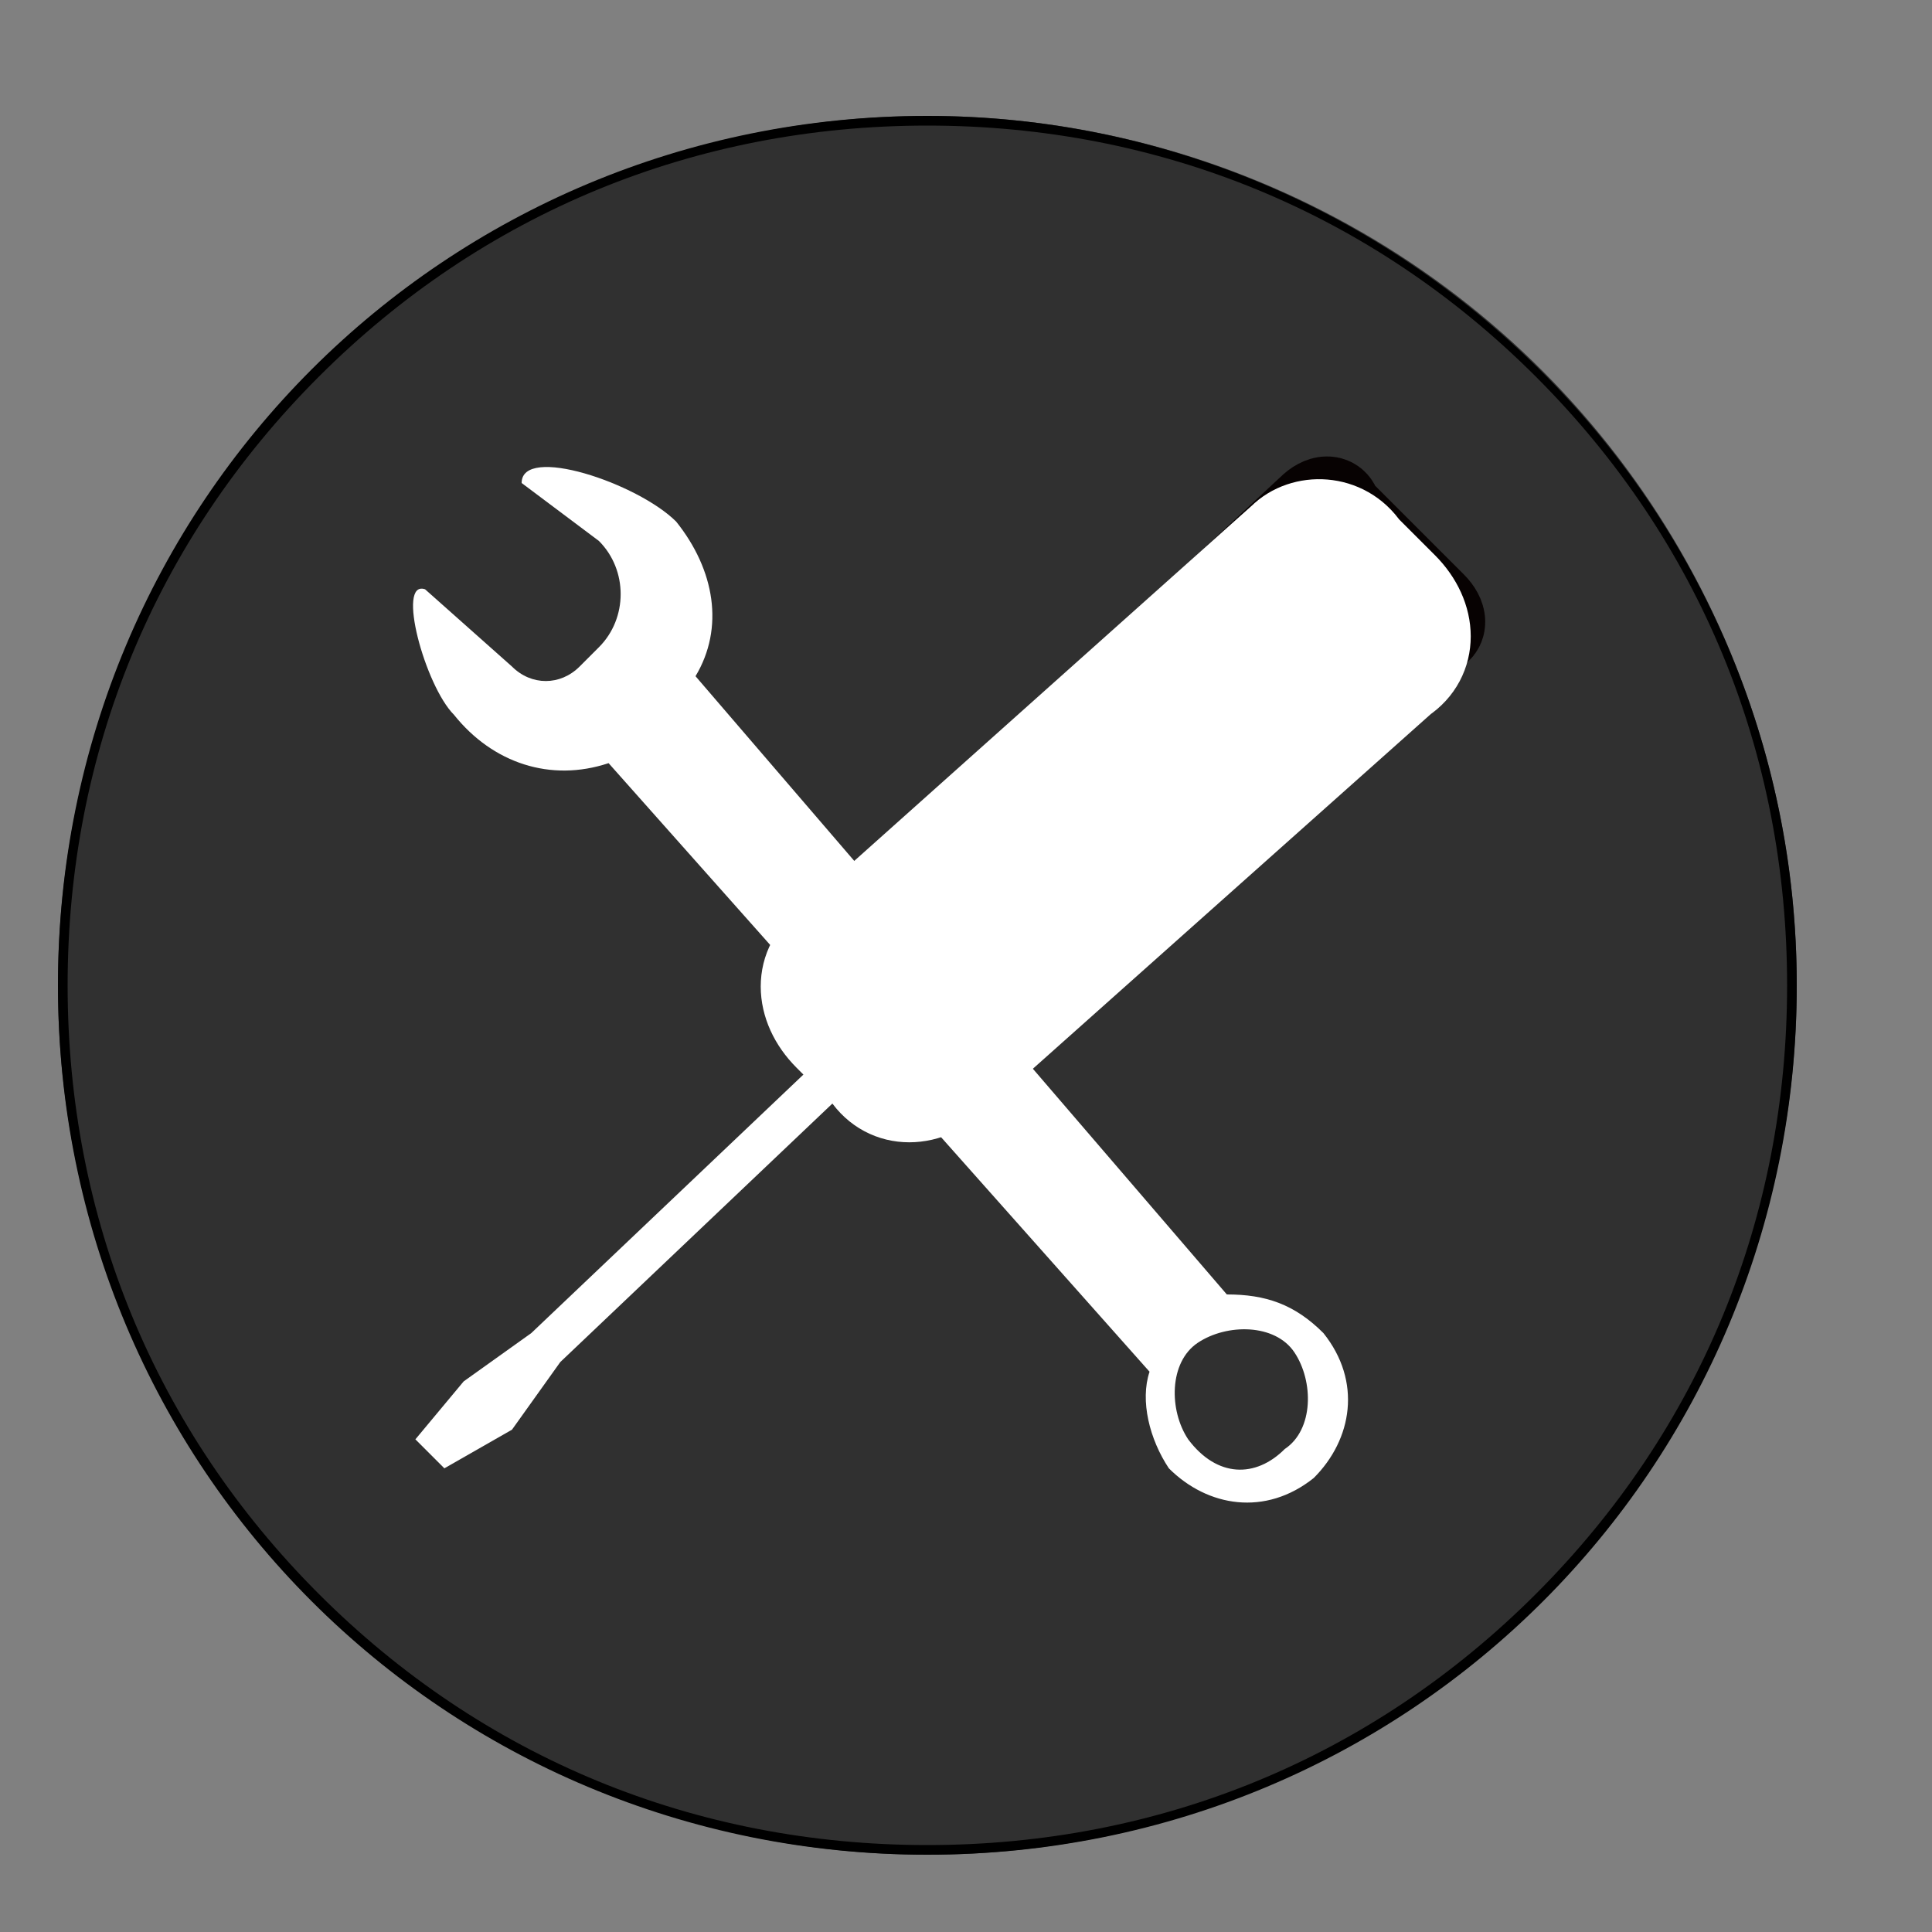 <?xml version="1.0" encoding="utf-8"?>
<!-- Generator: Adobe Illustrator 22.0.0, SVG Export Plug-In . SVG Version: 6.00 Build 0)  -->
<svg version="1.1" id="Слой_1" xmlns="http://www.w3.org/2000/svg" xmlns:xlink="http://www.w3.org/1999/xlink" x="0px" y="0px"
	 viewBox="0 0 20 20" style="enable-background:new 0 0 20 20;" xml:space="preserve">
<rect x="0" y="0" width="20" height="20" fill="#808080" stroke="none"/>
<style type="text/css">
	.st0{fill:#303030;}
	.st1{fill:#FFFFFF;}
	.st2{fill:none;}
	.st3{fill:#FFFFFF;stroke:#070202;stroke-miterlimit:10;}
	.st4{fill:#FFFFFF;stroke:#FFFFFF;stroke-miterlimit:10;}
</style>
<g id="Слой_1_1_">
	<g>
		<g>
			<g>
				<g>
					<circle class="st0" cx="9.6" cy="10.2" r="9"/>
				</g>
				<path d="M9.6,1.3c2.4,0,4.6,0.9,6.3,2.6s2.6,3.9,2.6,6.3s-0.9,4.6-2.6,6.3s-3.9,2.6-6.3,2.6s-4.6-0.9-6.3-2.6
					c-1.7-1.7-2.6-3.9-2.6-6.3s0.9-4.6,2.6-6.3S7.2,1.3,9.6,1.3 M9.6,1.2c-5,0-9,4-9,9s4,9,9,9s9-4,9-9S14.5,1.2,9.6,1.2L9.6,1.2z"
					/>
			</g>
			<g>
				<g id="XMLID_1_">
					<g>
						<path class="st1" d="M13.7,13.8c0.4,0.5,0.3,1.1-0.1,1.5c-0.5,0.4-1.1,0.3-1.5-0.1c-0.2-0.3-0.3-0.7-0.2-1l0,0L6.3,7.9
							c-0.6,0.2-1.2,0-1.6-0.5C4.4,7.1,4.1,6,4.4,6.1l0.9,0.8c0.2,0.2,0.5,0.2,0.7,0l0.2-0.2c0.3-0.3,0.3-0.8,0-1.1L5.4,5
							C5.4,4.6,6.6,5,7,5.4c0.4,0.5,0.5,1.1,0.2,1.6l5.5,6.4l0,0C13.1,13.4,13.4,13.5,13.7,13.8z M13.3,15c0.3-0.2,0.3-0.7,0.1-1
							c-0.2-0.3-0.7-0.3-1-0.1s-0.3,0.7-0.1,1C12.6,15.3,13,15.3,13.3,15z"/>
					</g>
					<g>
						<path class="st2" d="M12.8,13.4L12.8,13.4L7.3,7.1C7.5,6.5,7.4,5.9,7,5.4S5.4,4.6,5.5,5l0.7,0.6c0.3,0.3,0.3,0.8,0,1.1L6,6.9
							c-0.2,0.2-0.5,0.2-0.7,0L4.4,6.1C4.1,6,4.4,7.1,4.7,7.4c0.4,0.5,1,0.6,1.6,0.5l5.5,6.4l0,0c-0.1,0.3,0,0.7,0.2,1
							c0.4,0.5,1.1,0.5,1.5,0.1c0.5-0.4,0.5-1.1,0.1-1.5C13.4,13.5,13.1,13.4,12.8,13.4z"/>
						<path class="st2" d="M13.3,15c-0.3,0.2-0.7,0.2-1-0.1c-0.2-0.3-0.2-0.7,0.1-1s0.7-0.2,1,0.1C13.6,14.4,13.6,14.8,13.3,15z"/>
					</g>
				</g>
				<g>
					<path class="st3" d="M9.2,9.4l4.4-4.1c0.1-0.1,0.2-0.1,0.2,0l1,1c0.1,0.1,0.1,0.2,0,0.2l-4.4,4.1c-0.1,0.1-0.2,0.1-0.2,0l-1-1
						C9.1,9.6,9.1,9.5,9.2,9.4z"/>
					<g>
						<path class="st1" d="M4.8,14.3l0.7-0.5l4-3.8l0.3,0.3l-4,3.8l-0.5,0.7l-0.7,0.4c0,0-0.1-0.1-0.3-0.3L4.8,14.3z"/>
					</g>
				</g>
			</g>
		</g>
		<path class="st4" d="M13.3,5.6L8.6,9.8c-0.3,0.2-0.3,0.6,0,0.9L9,11.1c0.2,0.3,0.6,0.3,0.9,0L14.5,7c0.3-0.2,0.3-0.6,0-0.9
			l-0.4-0.4C13.9,5.4,13.5,5.4,13.3,5.6z"/>
	</g>
</g>
</svg>
